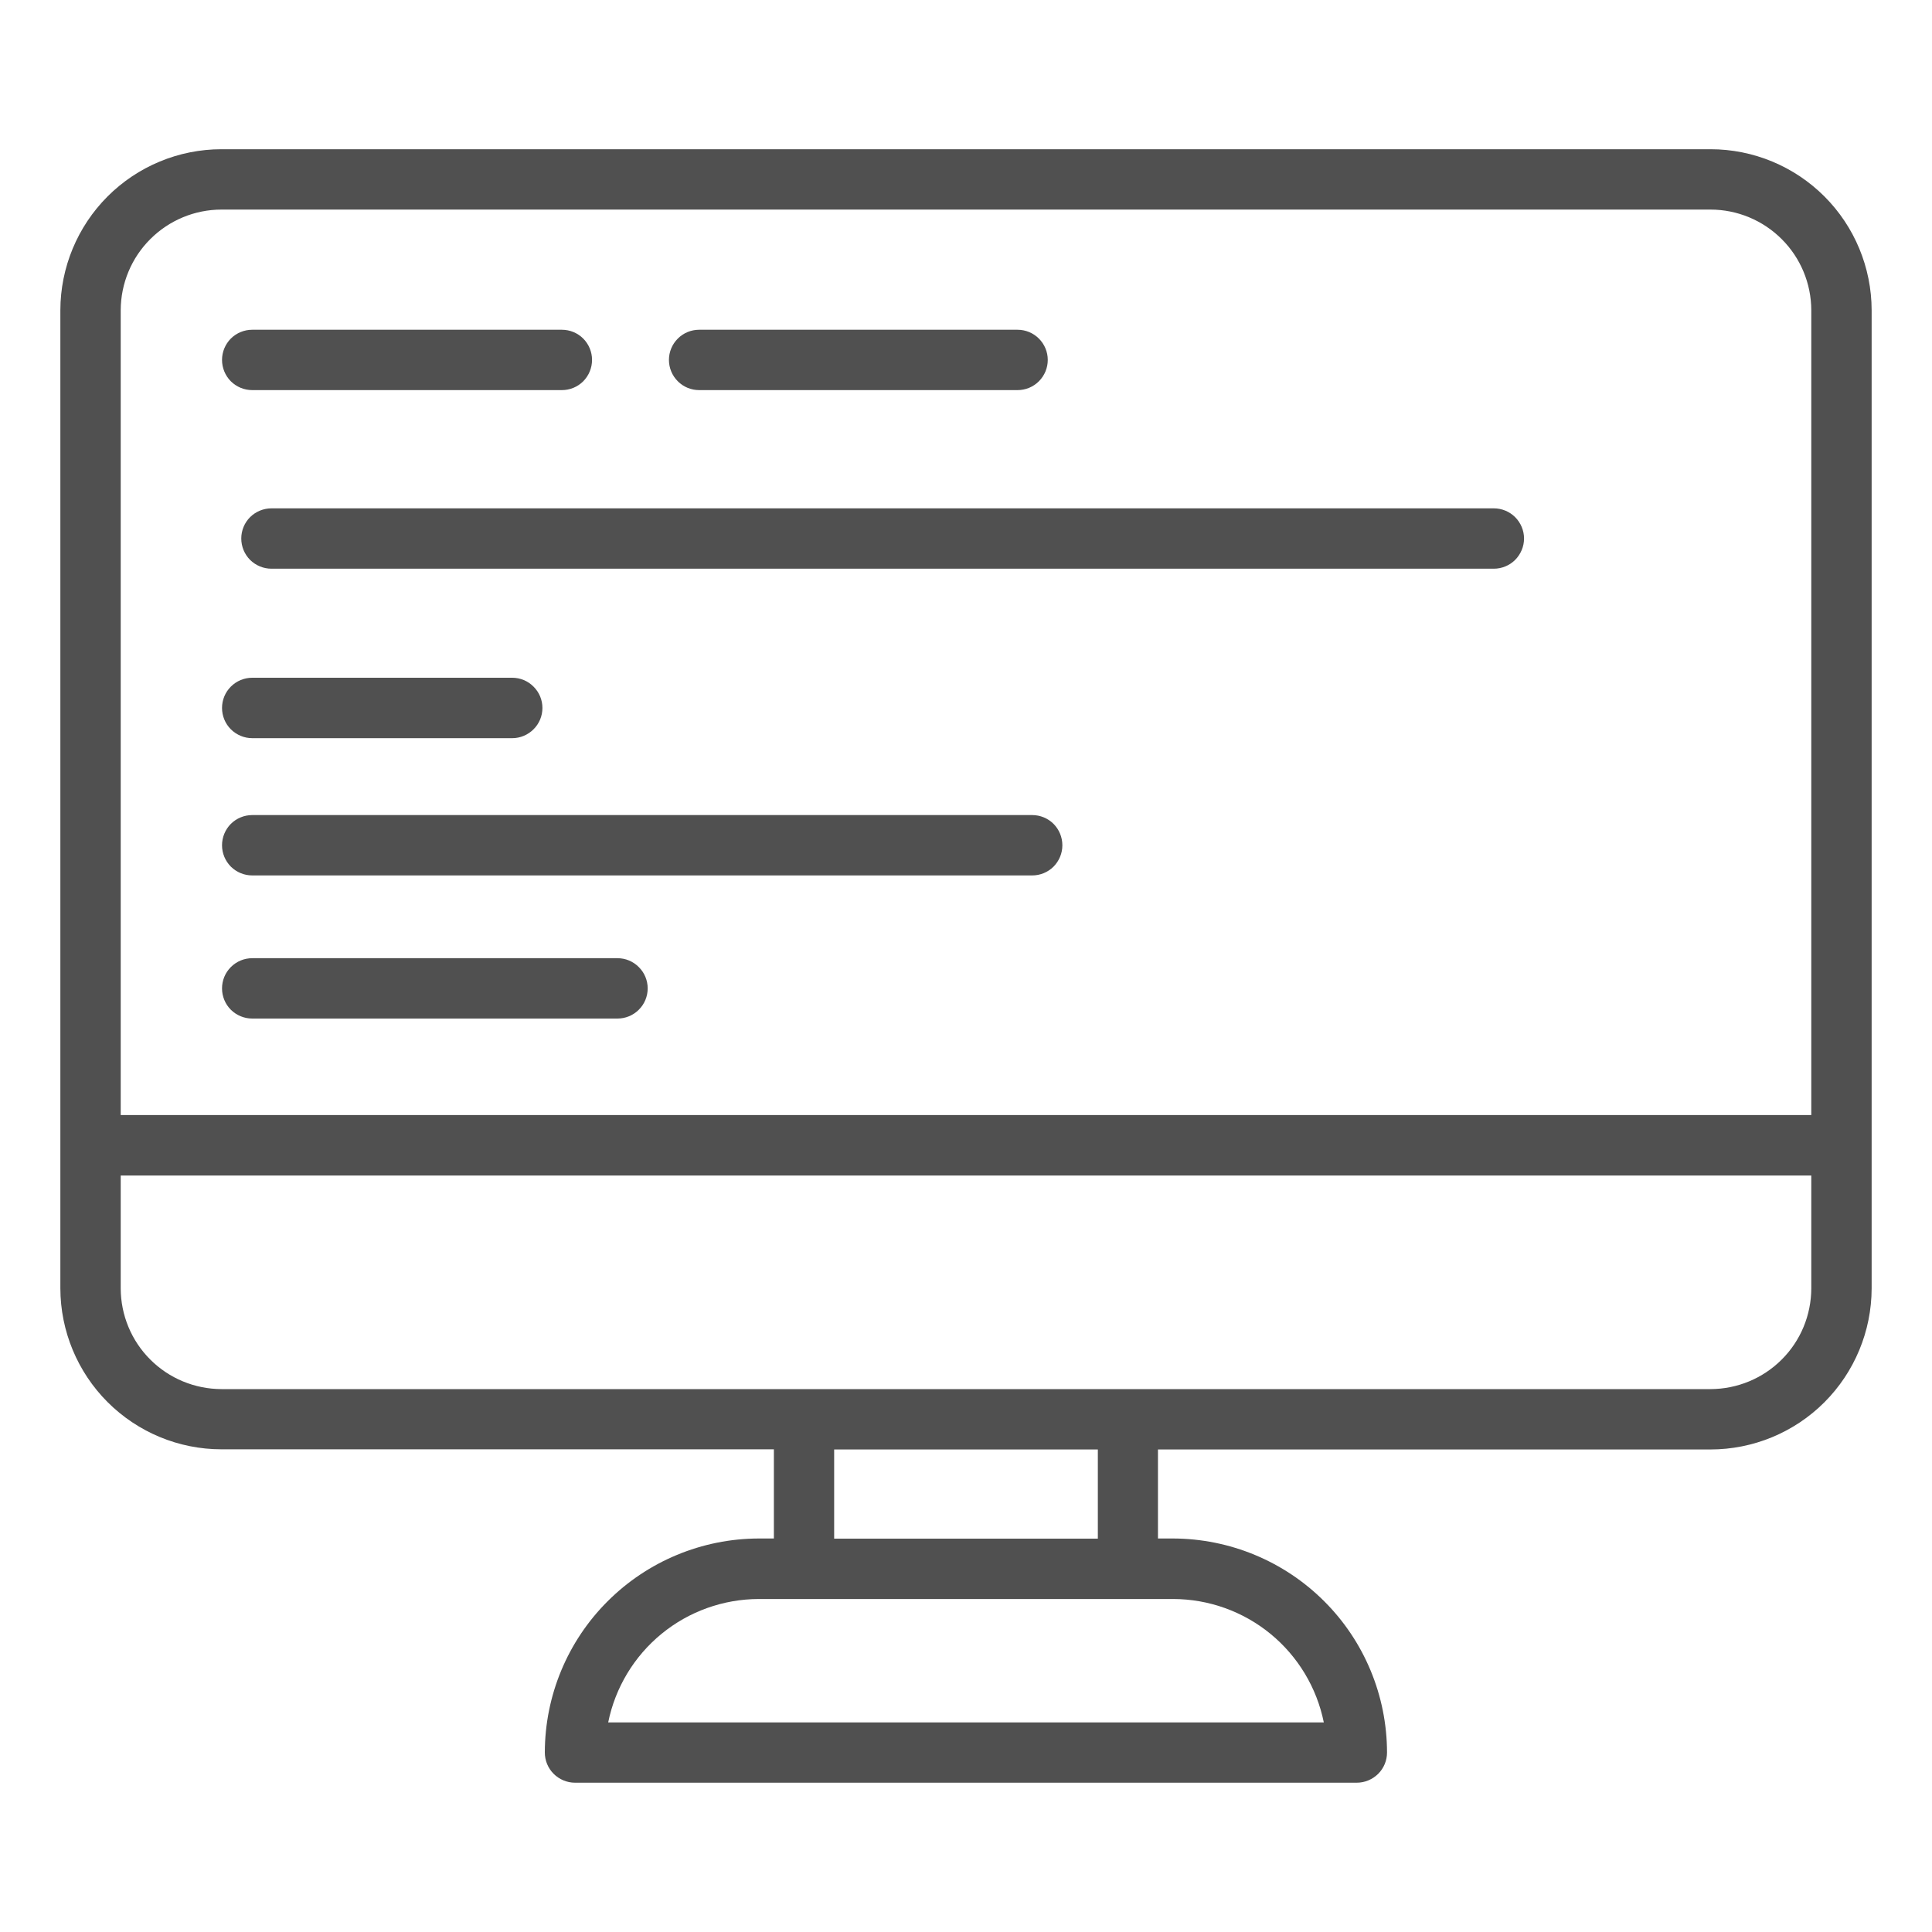 <svg width="25" height="25" viewBox="0 0 25 25" fill="none" xmlns="http://www.w3.org/2000/svg">
<path d="M24.219 4.014C24.218 3.462 23.998 2.932 23.608 2.542C23.217 2.151 22.687 1.931 22.135 1.931H2.866C2.313 1.931 1.783 2.151 1.392 2.542C1.002 2.932 0.782 3.462 0.781 4.014V16.671C0.782 17.223 1.002 17.753 1.392 18.143C1.783 18.534 2.313 18.754 2.865 18.754H10.014V19.908H9.818C9.084 19.91 8.381 20.202 7.862 20.721C7.343 21.239 7.051 21.943 7.05 22.677C7.05 22.781 7.091 22.88 7.164 22.953C7.237 23.026 7.337 23.068 7.44 23.068H17.557C17.661 23.068 17.76 23.026 17.834 22.953C17.907 22.88 17.948 22.781 17.948 22.677C17.947 21.943 17.655 21.239 17.136 20.721C16.617 20.202 15.913 19.91 15.179 19.908H14.984V18.756H22.132C22.685 18.756 23.216 18.537 23.607 18.146C23.998 17.755 24.218 17.225 24.219 16.672V4.016V4.014ZM2.866 2.712H22.134C22.48 2.712 22.811 2.85 23.055 3.094C23.3 3.338 23.437 3.669 23.438 4.014V14.429H1.562V4.014C1.563 3.669 1.7 3.338 1.945 3.094C2.189 2.85 2.52 2.712 2.866 2.712ZM17.13 22.288H7.87C7.961 21.838 8.205 21.433 8.56 21.142C8.915 20.851 9.36 20.692 9.819 20.691H15.181C15.64 20.692 16.085 20.851 16.44 21.142C16.795 21.433 17.039 21.838 17.13 22.288ZM14.206 19.91H10.794V18.756H14.206V19.91ZM22.135 17.975H2.866C2.52 17.974 2.189 17.837 1.945 17.593C1.7 17.349 1.563 17.018 1.562 16.672V15.211H23.438V16.672C23.437 17.018 23.3 17.349 23.055 17.593C22.811 17.837 22.48 17.974 22.134 17.975H22.135Z" fill="#505050"/>
<path d="M3.264 5.048H7.271C7.374 5.048 7.474 5.007 7.547 4.934C7.62 4.86 7.661 4.761 7.661 4.657C7.661 4.554 7.62 4.455 7.547 4.381C7.474 4.308 7.374 4.267 7.271 4.267H3.264C3.16 4.267 3.061 4.308 2.987 4.381C2.914 4.455 2.873 4.554 2.873 4.657C2.873 4.761 2.914 4.86 2.987 4.934C3.061 5.007 3.16 5.048 3.264 5.048Z" fill="#505050"/>
<path d="M9.047 5.048H13.167C13.271 5.048 13.37 5.007 13.443 4.934C13.517 4.86 13.558 4.761 13.558 4.657C13.558 4.554 13.517 4.455 13.443 4.381C13.37 4.308 13.271 4.267 13.167 4.267H9.047C8.943 4.267 8.844 4.308 8.771 4.381C8.697 4.455 8.656 4.554 8.656 4.657C8.656 4.761 8.697 4.86 8.771 4.934C8.844 5.007 8.943 5.048 9.047 5.048Z" fill="#505050"/>
<path d="M3.122 6.968C3.122 7.072 3.163 7.171 3.236 7.245C3.31 7.318 3.409 7.359 3.513 7.359H19.33C19.433 7.359 19.533 7.318 19.606 7.245C19.679 7.171 19.721 7.072 19.721 6.968C19.721 6.865 19.679 6.765 19.606 6.692C19.533 6.619 19.433 6.578 19.33 6.578H3.513C3.409 6.578 3.31 6.619 3.236 6.692C3.163 6.765 3.122 6.865 3.122 6.968Z" fill="#505050"/>
<path d="M3.264 9.552H6.628C6.732 9.552 6.831 9.51 6.904 9.437C6.978 9.364 7.019 9.264 7.019 9.161C7.019 9.057 6.978 8.958 6.904 8.885C6.831 8.811 6.732 8.77 6.628 8.77H3.264C3.16 8.77 3.061 8.811 2.987 8.885C2.914 8.958 2.873 9.057 2.873 9.161C2.873 9.264 2.914 9.364 2.987 9.437C3.061 9.51 3.16 9.552 3.264 9.552Z" fill="#505050"/>
<path d="M3.264 11.328H13.357C13.46 11.328 13.56 11.287 13.633 11.214C13.706 11.14 13.747 11.041 13.747 10.938C13.747 10.834 13.706 10.735 13.633 10.661C13.56 10.588 13.46 10.547 13.357 10.547H3.264C3.16 10.547 3.061 10.588 2.987 10.661C2.914 10.735 2.873 10.834 2.873 10.938C2.873 11.041 2.914 11.14 2.987 11.214C3.061 11.287 3.16 11.328 3.264 11.328Z" fill="#505050"/>
<path d="M3.264 13.18H7.99C8.094 13.18 8.193 13.139 8.266 13.066C8.34 12.993 8.381 12.893 8.381 12.79C8.381 12.686 8.34 12.587 8.266 12.514C8.193 12.44 8.094 12.399 7.99 12.399H3.264C3.16 12.399 3.061 12.44 2.987 12.514C2.914 12.587 2.873 12.686 2.873 12.79C2.873 12.893 2.914 12.993 2.987 13.066C3.061 13.139 3.16 13.18 3.264 13.18Z" fill="#505050"/>
</svg>
